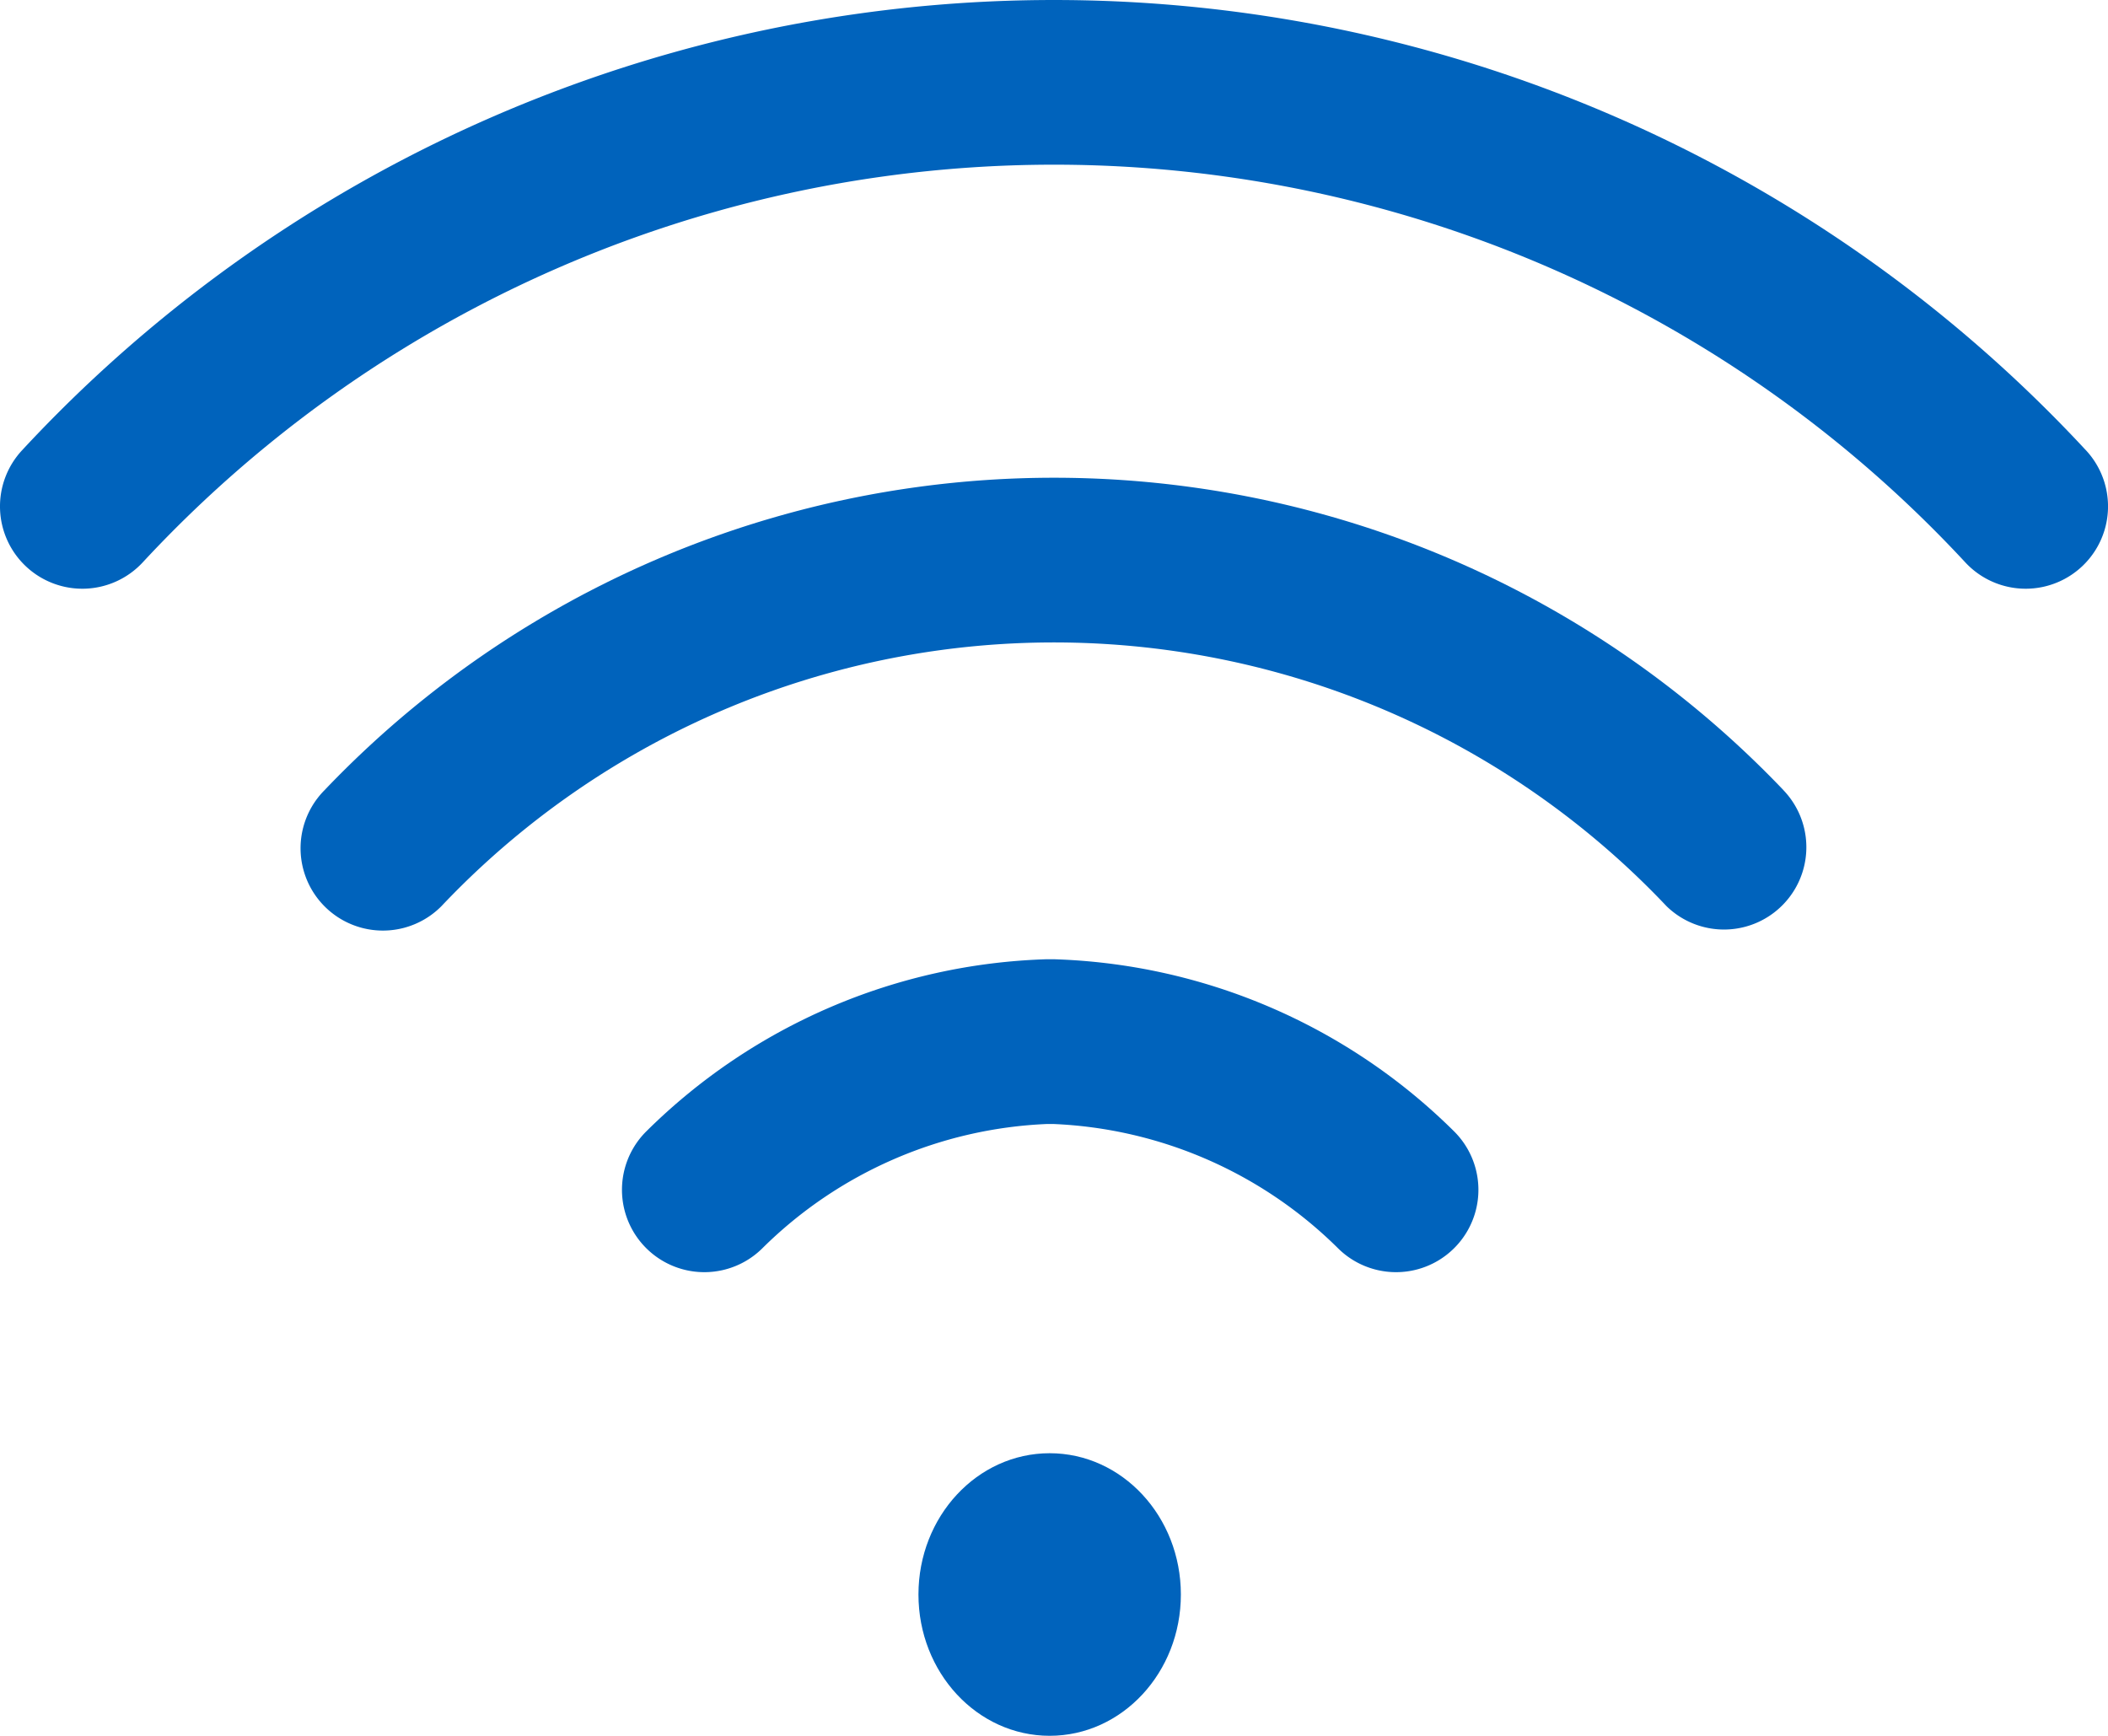 <svg xmlns="http://www.w3.org/2000/svg" width="104.432" height="86" viewBox="0 0 104.432 86"><defs><style>.a{fill:#0063bc;}</style></defs><g transform="translate(0 -45.5)"><g transform="translate(45.396 117.953)"><g transform="translate(0 0)"><ellipse class="a" cx="6.5" cy="7" rx="6.5" ry="7" transform="translate(0.105 -0.453)"/></g></g><g transform="translate(0 45.5)"><path class="a" d="M103.337,67.807a69.731,69.731,0,0,0-102.242,0A4.079,4.079,0,1,0,7.064,73.37a61.572,61.572,0,0,1,90.305,0,4.079,4.079,0,0,0,5.969-5.563Z" transform="translate(0 -45.5)"/></g><g transform="translate(14.89 69.17)"><path class="a" d="M146.467,177.03a49.925,49.925,0,0,0-72.285,0,4.079,4.079,0,1,0,5.791,5.747,41.772,41.772,0,0,1,60.7,0,4.08,4.08,0,0,0,5.791-5.747Z" transform="translate(-72.998 -161.547)"/></g><g transform="translate(30.815 93.025)"><path class="a" d="M192.293,287.024a29.436,29.436,0,0,0-19.854-8.524h-.3a29.438,29.438,0,0,0-19.855,8.524,4.079,4.079,0,1,0,5.742,5.8,21.3,21.3,0,0,1,14.113-6.161h.3a21.3,21.3,0,0,1,14.112,6.161,4.079,4.079,0,0,0,5.742-5.8Z" transform="translate(-151.076 -278.5)"/></g></g></svg>
